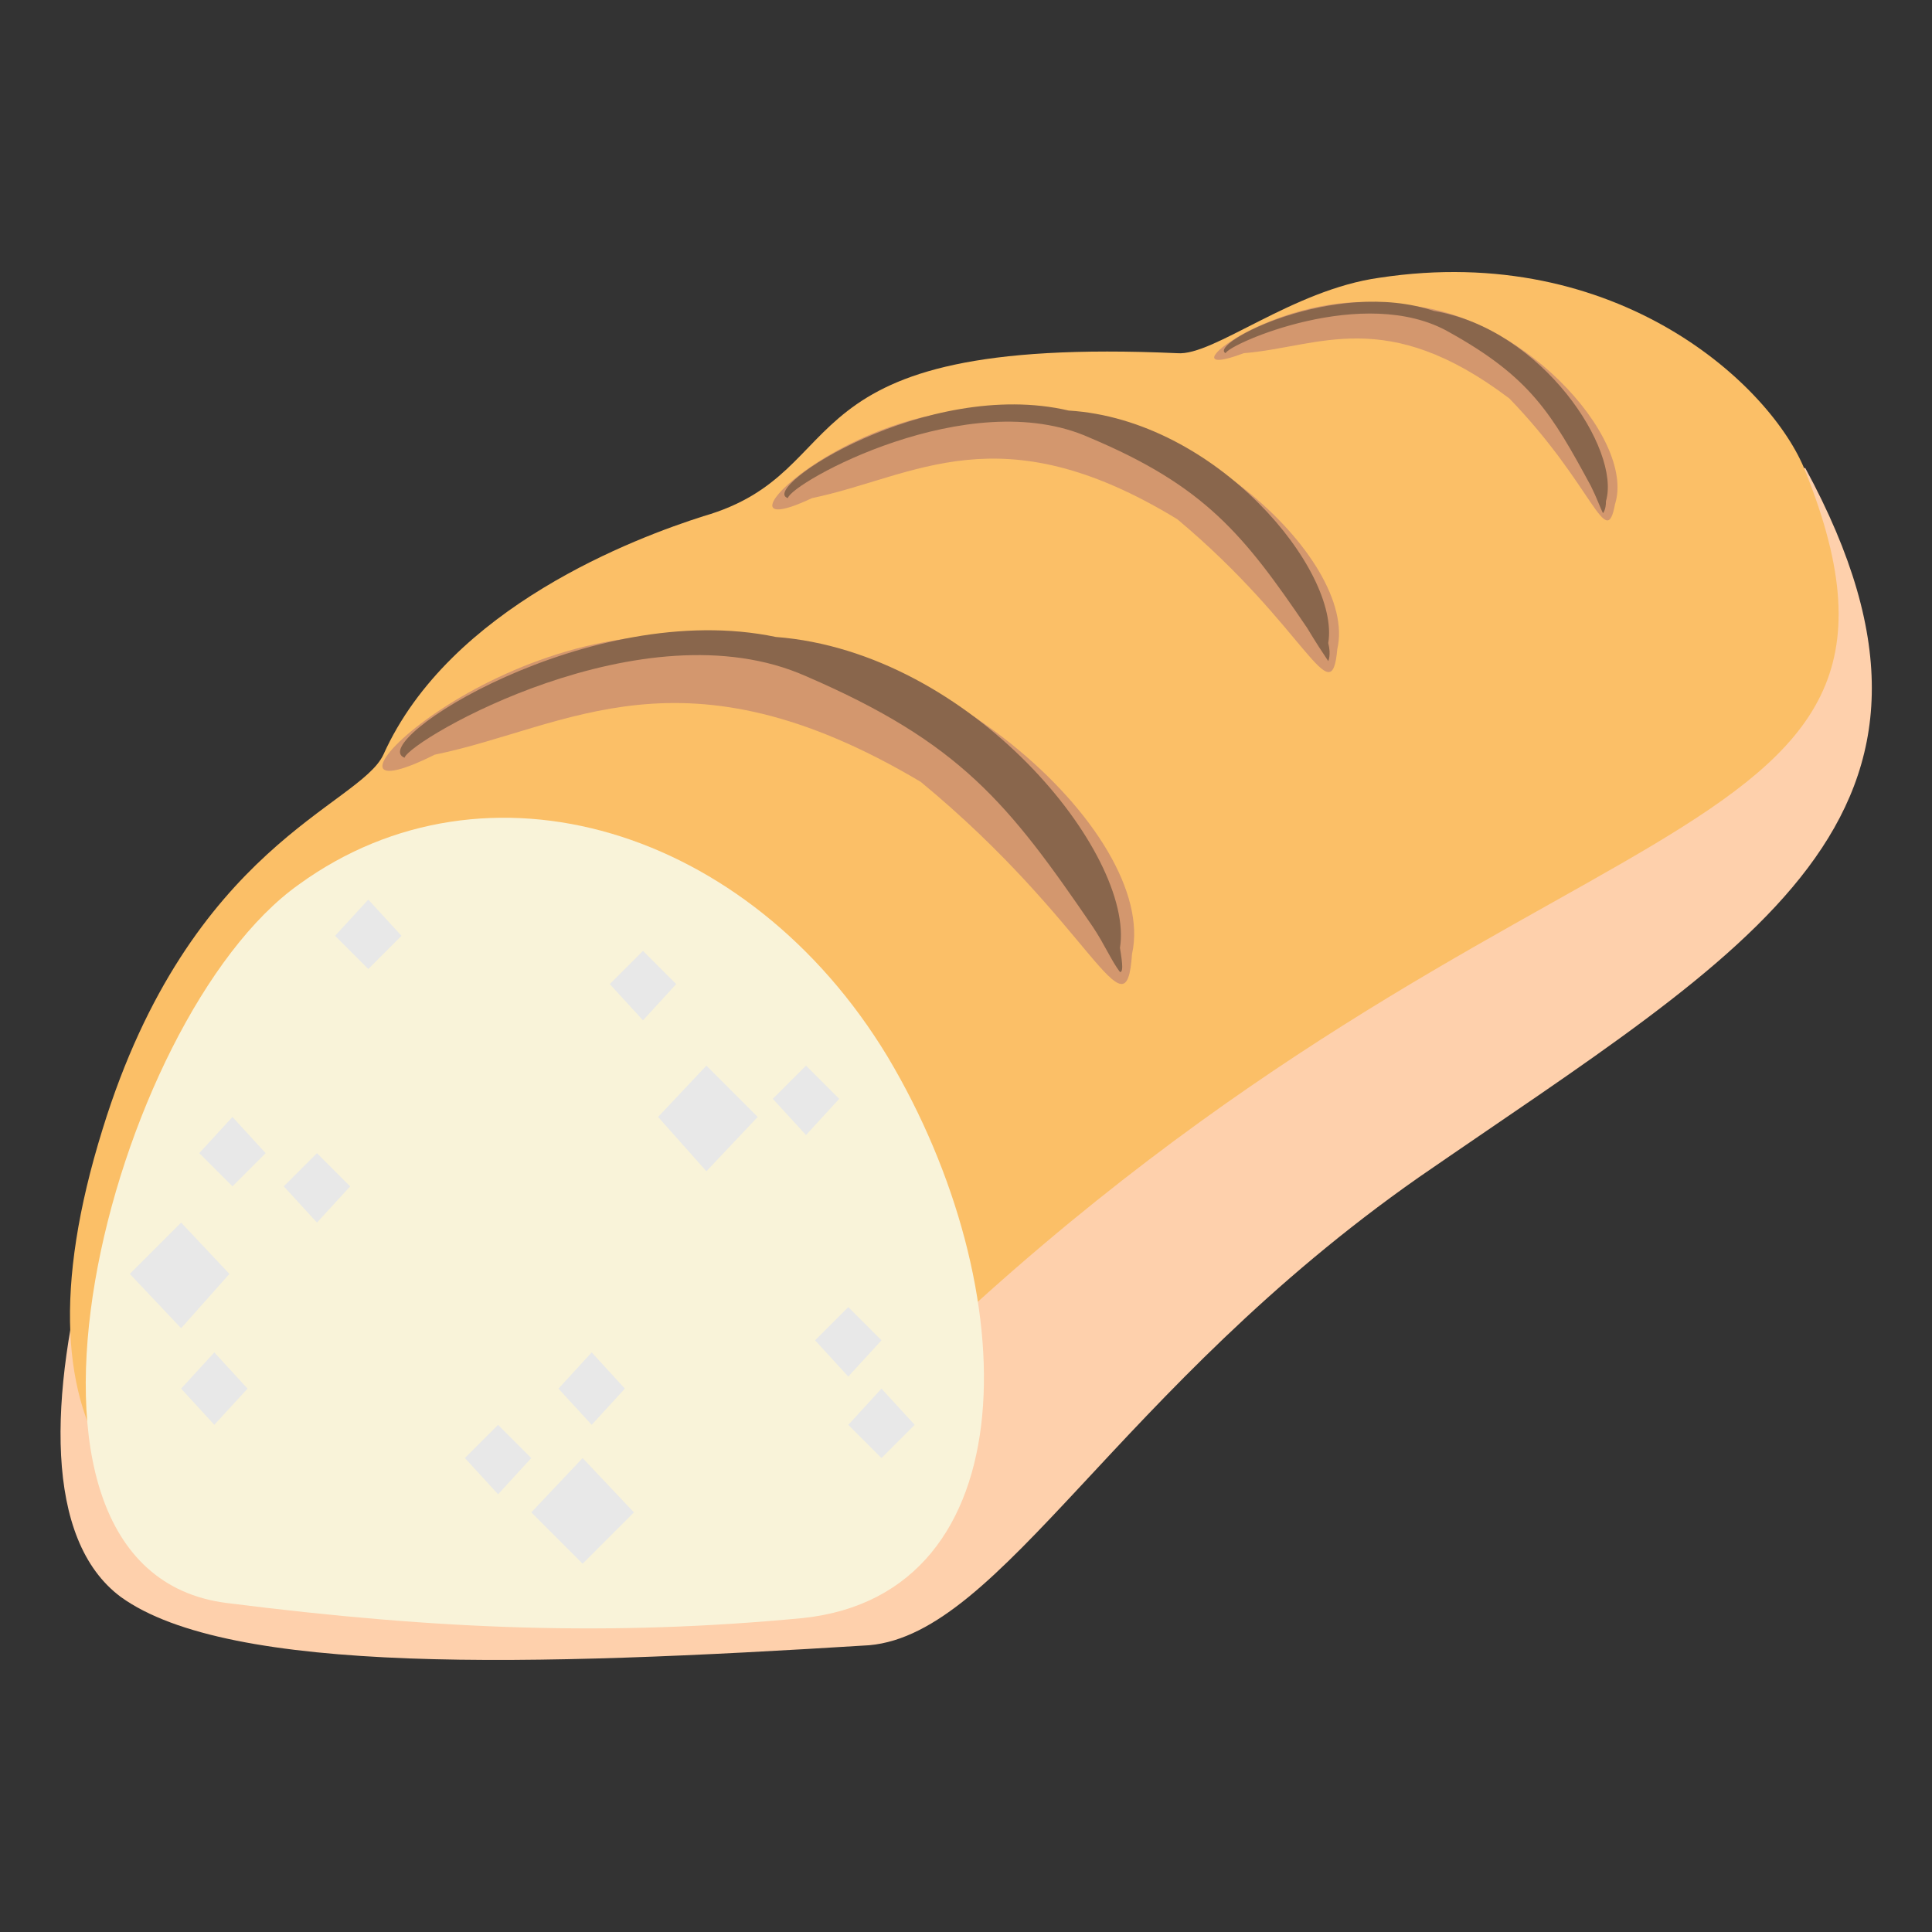 <svg xmlns="http://www.w3.org/2000/svg" viewBox="0 0 64 64">
    <rect x="0" y="0" width="64" height="64" fill="#333333" stroke="none"/>
    <title>baguette bread</title>
    <path fill="#fed0ac" d="M28.8 54.5c-11.2.7-21.2 1-24.8-1.6-5.1-3.8.7-19.2 4.9-24.6l50.9-12.8C66.1 27.1 58 31.4 47 39c-10 7-13.8 15.1-18.2 15.5"/>
    <path fill="#fbbf67" d="M30.9 44.5c-8.7 8.3-34.1 14.1-27.5-7.1C6.3 28 11.9 26.7 12.7 25c2.2-4.9 8.4-7.2 10.6-7.9 5.2-1.5 2.3-6 15.7-5.4 1.2.1 3.8-2.1 6.7-2.5 7.9-1.2 13 3.6 14.1 6.4 5.3 13.2-9.1 10.2-28.9 28.9"/>
    <path fill="#f9f3d9" d="M7.5 53.1C-1.1 52 3.7 33.7 9.9 29.3c6.2-4.5 14.9-1.9 19.5 5.7 4.6 7.7 4.7 17.8-2.8 18.6-6.3.6-12 .4-19.1-.5"/>
    <path fill="#d3976e" d="M14.4 25c4.4-.9 8.2-3.8 16.1.9 5.7 4.7 6.8 8.6 7 5.7.9-4-6.9-11.1-14.2-10.5-7.2-.7-13.9 6.4-8.9 3.9"/>
    <path fill="#89664c" d="M13.4 25.1c.2-.6 7.9-5.1 13.3-2.7 5.1 2.2 6.7 4.2 9.5 8.3.4.6.6 1.1.9 1.5.1 0 .1-.2 0-.8.5-3.1-4.9-9.8-11.4-10.3-6.2-1.3-13.6 3.5-12.3 4"/>
    <path fill="#d3976e" d="M26.9 16.5c3.4-.7 6.2-2.9 12.1.7 4.3 3.6 5.1 6.5 5.3 4.3.7-3-5.2-8.4-10.7-7.9-5.4-.6-10.5 4.7-6.7 2.9"/>
    <path fill="#89664c" d="M26.1 16.5c.1-.5 6-3.8 10-2 3.8 1.6 5.1 3.2 7.2 6.3.3.5.5.8.7 1.1 0 0 .1-.2 0-.6.4-2.4-3.7-7.4-8.6-7.7-4.7-1.1-10.3 2.6-9.3 2.9"/>
    <path fill="#d3976e" d="M41.2 11.7c2.5-.2 4.7-1.6 8.8 1.5 2.8 2.9 3.2 5.1 3.5 3.5.7-2.2-3.2-6.5-7.2-6.6-3.9-.7-8 2.7-5.1 1.6"/>
    <path fill="#89664c" d="M40.6 11.7c.1-.3 4.6-2.3 7.4-.7 2.7 1.5 3.4 2.7 4.7 5.1.2.4.3.7.4.9 0 0 .1-.1.1-.4.5-1.7-2.1-5.7-5.7-6.3-3.3-1.1-7.5 1.1-6.9 1.4"/>
    <g fill="#e8e8e8">
        <path d="M7.1 47.2L8.2 46l-1.1-1.2L6 46zM12.2 32.1l1.1-1.1-1.1-1.2-1.1 1.2zM7.7 39.3l1.1-1.1L7.7 37l-1.1 1.2zM10.5 40.5l1.1-1.2-1.1-1.1-1.1 1.1zM16.5 49.5l1.1-1.2-1.1-1.1-1.1 1.1zM19.6 47.2l1.1-1.2-1.1-1.2-1.1 1.2zM26.7 37.6l1.1-1.2-1.1-1.1-1.1 1.1zM21.3 33.8l1.1-1.2-1.1-1.1-1.1 1.1zM29.2 48.3l1.1-1.1-1.1-1.2-1.1 1.2zM28.1 45.6l1.1-1.2-1.1-1.1-1.1 1.1zM23.4 38.8l1.7-1.8-1.7-1.7-1.6 1.7zM19.3 51.8l1.7-1.7-1.7-1.8-1.7 1.8zM6 44l1.6-1.8L6 40.5l-1.7 1.7z"/>
    </g>
</svg>
